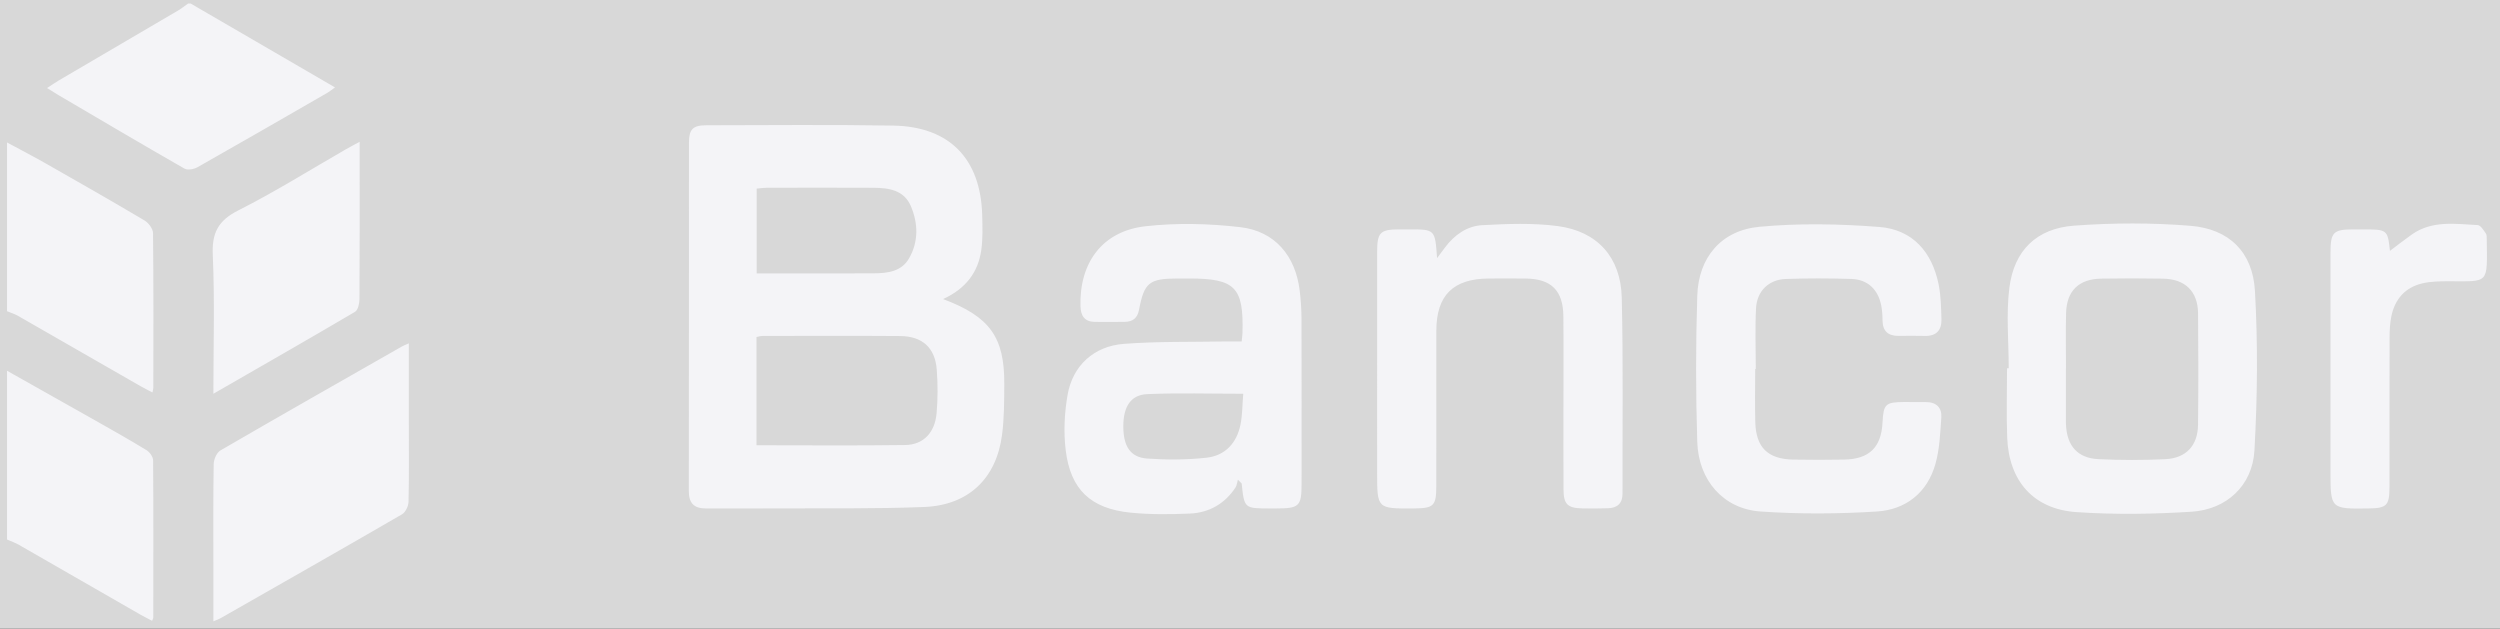 <svg xmlns="http://www.w3.org/2000/svg" xmlns:xlink="http://www.w3.org/1999/xlink" width="171" height="43" viewBox="0 0 171 43">
  <rect x="0" y="0" width="171" height="43" fill="#333333" stroke="none"/>
  <defs>
    <rect id="logo-bancor-a" width="175" height="65" x=".479"/>
  </defs>
  <g fill="none" fill-rule="evenodd" transform="translate(-2 -12)">
    <mask id="logo-bancor-b" fill="#fff">
      <use xlink:href="#logo-bancor-a"/>
    </mask>
    <use fill="#D8D8D8" opacity="0" xlink:href="#logo-bancor-a"/>
    <g fill="#f4f4f7" mask="url(#logo-bancor-b)">
      <g transform="translate(2.48 12.24)">
        <path d="M0 9.504C.889 9.985 1.786 10.448 2.664 10.948 4.919 12.231 7.174 13.516 9.406 14.84 9.682 15.004 9.984 15.408 9.987 15.704 10.026 19.233 10.011 22.762 10.008 26.291 10.008 26.369 9.978 26.448 9.947 26.603 9.652 26.448 9.383 26.317 9.124 26.168 6.335 24.568 3.549 22.963.757 21.367.521 21.232.253 21.152 0 21.046L0 9.504zM0 25.119C2.012 26.252 4.027 27.381 6.037 28.519 7.215 29.186 8.395 29.851 9.55 30.557 9.765 30.689 9.992 31.013 9.993 31.25 10.019 34.836 10.009 38.422 10.004 42.008 10.004 42.057 9.968 42.106 9.923 42.222 9.651 42.079 9.383 41.949 9.124 41.8 6.36 40.213 3.598 38.621.832 37.037.569 36.887.278 36.785 0 36.66L0 25.119zM12.559 0C15.461 1.686 18.362 3.372 21.263 5.058 21.625 5.268 21.986 5.479 22.433 5.74 22.217 5.894 22.075 6.014 21.917 6.105 18.959 7.809 16.003 9.517 13.031 11.197 12.787 11.335 12.355 11.416 12.141 11.294 9.251 9.64 6.384 7.947 3.513 6.262 3.295 6.134 3.083 5.995 2.74 5.782 3.047 5.582 3.28 5.416 3.527 5.271 6.253 3.672 8.981 2.077 11.706.476 11.945.336 12.162.16 12.39 0L12.559 0zM51.277 18.46C52.158 18.46 52.944 18.46 53.73 18.46 55.593 18.459 57.455 18.468 59.318 18.455 60.245 18.448 61.184 18.327 61.694 17.442 62.354 16.297 62.329 15.048 61.822 13.858 61.349 12.75 60.302 12.61 59.254 12.604 56.827 12.591 54.4 12.598 51.973 12.602 51.754 12.603 51.536 12.638 51.277 12.661L51.277 18.46zM51.264 30.216C54.715 30.216 58.075 30.247 61.434 30.2 62.685 30.182 63.472 29.349 63.585 28.008 63.669 27.027 63.669 26.028 63.594 25.045 63.48 23.544 62.611 22.756 61.086 22.745 57.949 22.721 54.812 22.736 51.674 22.739 51.542 22.74 51.411 22.783 51.264 22.81L51.264 30.216zM64.025 20.216C67.237 21.417 68.231 22.832 68.213 26.034 68.207 27.191 68.209 28.359 68.06 29.502 67.671 32.487 65.767 34.316 62.737 34.438 59.405 34.57 56.064 34.517 52.727 34.536 51.087 34.546 49.446 34.531 47.806 34.538 46.999 34.541 46.633 34.18 46.635 33.35 46.647 25.402 46.639 17.454 46.646 9.505 46.647 8.604 46.92 8.33 47.81 8.329 52.082 8.324 56.354 8.279 60.624 8.351 64.472 8.417 66.606 10.63 66.703 14.492 66.723 15.282 66.75 16.085 66.64 16.862 66.425 18.38 65.588 19.502 64.025 20.216zM84.558 26.692C82.262 26.692 80.123 26.627 77.991 26.718 76.866 26.766 76.362 27.572 76.355 28.886 76.348 30.277 76.825 31.045 77.998 31.126 79.341 31.219 80.708 31.214 82.044 31.068 83.313 30.929 84.11 30.069 84.367 28.815 84.501 28.162 84.492 27.479 84.558 26.692M84.45 23.115C84.475 22.86 84.5 22.697 84.505 22.535 84.594 19.413 84.007 18.81 80.882 18.81 80.599 18.81 80.317 18.81 80.034 18.81 78.138 18.814 77.779 19.09 77.433 20.936 77.323 21.52 77.004 21.767 76.454 21.775 75.776 21.785 75.098 21.782 74.419 21.777 73.701 21.771 73.441 21.362 73.424 20.689 73.348 17.722 74.93 15.57 77.858 15.237 79.998 14.994 82.213 15.049 84.357 15.298 86.725 15.572 88.132 17.264 88.419 19.635 88.497 20.279 88.541 20.93 88.543 21.579 88.554 25.338 88.549 29.097 88.548 32.856 88.548 34.381 88.389 34.535 86.833 34.538 86.692 34.538 86.55 34.538 86.409 34.538 84.628 34.538 84.628 34.538 84.451 32.832 84.364 32.745 84.278 32.658 84.192 32.572 84.137 32.754 84.123 32.962 84.022 33.114 83.284 34.227 82.212 34.833 80.903 34.888 79.551 34.944 78.183 34.96 76.84 34.824 74.122 34.547 72.742 33.249 72.414 30.553 72.263 29.311 72.327 28.002 72.543 26.767 72.891 24.774 74.339 23.436 76.39 23.28 78.695 23.105 81.018 23.159 83.333 23.116 83.692 23.11 84.052 23.115 84.45 23.115M140.833 24.984L140.827 24.984C140.827 26.198 140.827 27.412 140.827 28.626 140.827 28.683 140.829 28.739 140.832 28.796 140.896 30.255 141.619 31.095 143.055 31.166 144.575 31.241 146.105 31.24 147.626 31.168 149.054 31.101 149.851 30.233 149.866 28.812 149.893 26.271 149.893 23.729 149.867 21.189 149.851 19.688 148.987 18.847 147.475 18.82 146.064 18.794 144.651 18.795 143.24 18.819 141.71 18.844 140.88 19.652 140.84 21.172 140.806 22.442 140.833 23.713 140.833 24.984zM136.916 24.949C136.916 23.114 136.734 21.256 136.96 19.45 137.279 16.895 138.82 15.384 141.386 15.195 144.029 15 146.71 14.99 149.35 15.205 151.985 15.419 153.607 16.994 153.758 19.655 153.964 23.286 153.929 26.946 153.723 30.577 153.587 32.971 151.819 34.608 149.433 34.761 146.817 34.928 144.173 34.966 141.559 34.789 138.612 34.591 136.928 32.664 136.813 29.7 136.752 28.119 136.802 26.533 136.802 24.949L136.916 24.949zM119.576 24.995C119.576 26.212 119.549 27.428 119.582 28.644 119.629 30.369 120.443 31.163 122.174 31.196 123.334 31.218 124.494 31.217 125.653 31.196 127.38 31.164 128.198 30.363 128.285 28.659 128.349 27.401 128.486 27.267 129.74 27.258 130.249 27.254 130.758 27.262 131.267 27.263 131.969 27.265 132.354 27.65 132.306 28.317 132.231 29.382 132.191 30.477 131.904 31.493 131.345 33.47 129.869 34.624 127.887 34.748 125.243 34.913 122.571 34.931 119.93 34.745 117.413 34.569 115.697 32.627 115.613 29.989 115.507 26.656 115.506 23.313 115.614 19.98 115.699 17.364 117.253 15.517 119.865 15.272 122.577 15.018 125.345 15.073 128.065 15.284 130.344 15.461 131.683 17.006 132.126 19.235 132.279 20.005 132.291 20.808 132.315 21.597 132.337 22.344 131.966 22.758 131.174 22.737 130.581 22.721 129.986 22.73 129.392 22.735 128.668 22.74 128.287 22.41 128.285 21.661 128.284 21.324 128.26 20.981 128.195 20.65 127.976 19.55 127.266 18.876 126.157 18.84 124.66 18.793 123.158 18.789 121.661 18.842 120.505 18.884 119.693 19.669 119.633 20.84 119.561 22.222 119.616 23.61 119.616 24.995L119.576 24.995zM97.815 17.415C98.071 17.072 98.215 16.878 98.36 16.685 99.001 15.827 99.865 15.217 100.907 15.162 102.623 15.071 104.373 14.999 106.068 15.224 108.785 15.584 110.383 17.363 110.448 20.116 110.554 24.581 110.489 29.051 110.501 33.518 110.502 34.191 110.147 34.504 109.51 34.524 108.917 34.543 108.322 34.548 107.729 34.533 106.744 34.509 106.472 34.246 106.465 33.256 106.451 31.333 106.461 29.41 106.46 27.487 106.46 25.451 106.475 23.415 106.454 21.379 106.436 19.636 105.629 18.838 103.907 18.813 103.059 18.801 102.21 18.807 101.362 18.811 98.918 18.821 97.769 19.955 97.765 22.384 97.758 25.919 97.764 29.454 97.762 32.989 97.762 34.37 97.598 34.53 96.192 34.538 93.716 34.552 93.716 34.552 93.716 32.091 93.716 27.057 93.715 22.024 93.717 16.991 93.717 15.661 93.924 15.453 95.221 15.449 95.447 15.449 95.674 15.449 95.9 15.449 97.679 15.449 97.679 15.449 97.815 17.415M27.484 23.246L27.484 28.743C27.484 30.524 27.505 32.306 27.463 34.086 27.457 34.381 27.255 34.803 27.013 34.942 22.883 37.335 18.733 39.693 14.586 42.057 14.471 42.122 14.343 42.162 14.115 42.259L14.115 38.631C14.115 36.256 14.097 33.881 14.136 31.506 14.141 31.184 14.342 30.717 14.599 30.569 18.727 28.172 22.878 25.815 27.025 23.452 27.139 23.387 27.266 23.343 27.484 23.246M14.115 26.693C14.115 23.416 14.212 20.308 14.074 17.21 14.005 15.684 14.444 14.845 15.83 14.146 18.348 12.875 20.746 11.369 23.196 9.962 23.459 9.811 23.729 9.673 24.12 9.46L24.12 10.472C24.12 13.724 24.128 16.975 24.107 20.226 24.105 20.522 24.008 20.968 23.804 21.088 20.643 22.95 17.458 24.769 14.115 26.693M162.991 16.921C163.414 16.604 163.941 16.187 164.489 15.8 165.877 14.82 167.459 15.078 168.998 15.156 169.193 15.166 169.391 15.505 169.547 15.72 169.62 15.822 169.612 15.993 169.614 16.133 169.65 19.235 169.794 19 166.981 18.999 166.393 18.999 165.788 19.007 165.22 19.139 164.034 19.414 163.327 20.22 163.087 21.402 162.992 21.868 162.968 22.355 162.967 22.833 162.957 26.252 162.964 29.671 162.96 33.089 162.959 34.332 162.77 34.52 161.552 34.538 158.925 34.575 158.925 34.575 158.925 31.99 158.925 27.017 158.924 22.044 158.926 17.071 158.926 15.634 159.11 15.451 160.517 15.449 160.686 15.449 160.856 15.449 161.025 15.449 162.832 15.449 162.832 15.449 162.991 16.921"/>
      </g>
    </g>
  </g>
</svg>
